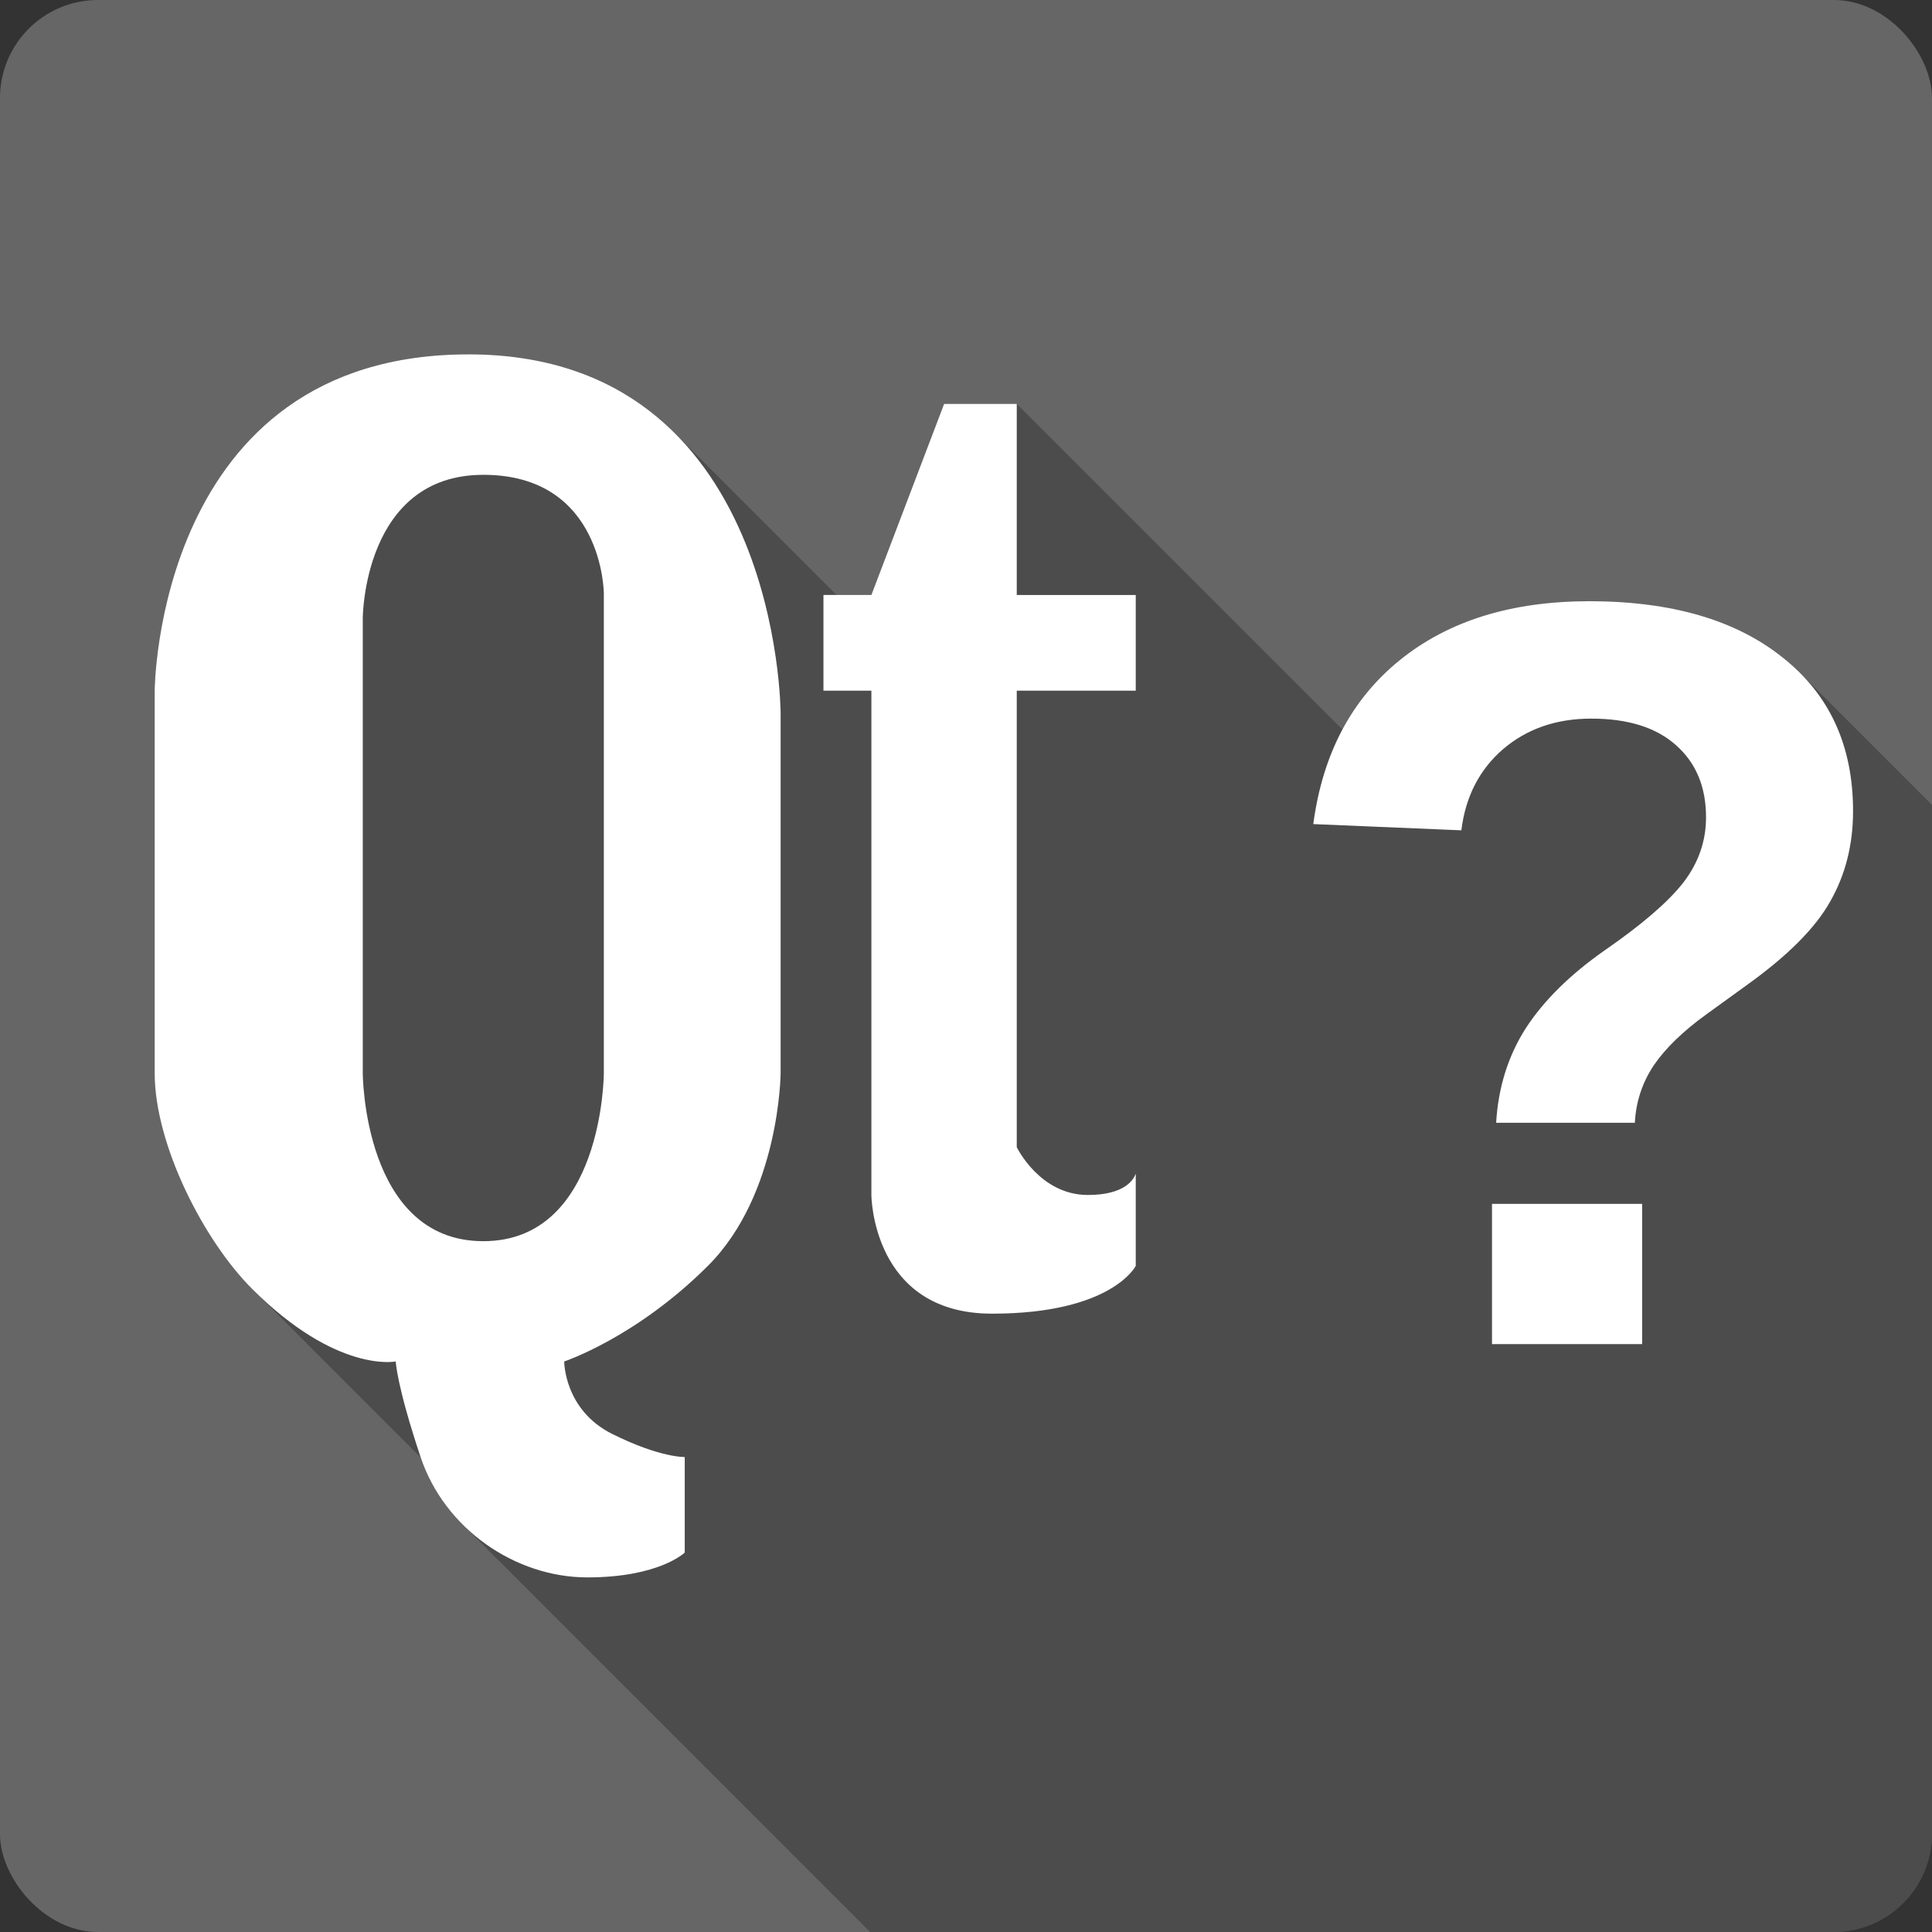 <?xml version="1.0" encoding="UTF-8" standalone="no"?>
<!-- Created with Inkscape (http://www.inkscape.org/) -->

<svg
   xmlns:dc="http://purl.org/dc/elements/1.1/"
   xmlns:cc="http://creativecommons.org/ns#"
   xmlns:rdf="http://www.w3.org/1999/02/22-rdf-syntax-ns#"
   xmlns:svg="http://www.w3.org/2000/svg"
   xmlns="http://www.w3.org/2000/svg"
   xmlns:sodipodi="http://sodipodi.sourceforge.net/DTD/sodipodi-0.dtd"
   xmlns:inkscape="http://www.inkscape.org/namespaces/inkscape"
   id="svg2"
   height="100%"
   width="100%"
   version="1.1"
   viewBox="0 0 512 512"
   inkscape:version="0.91 r13725"
   sodipodi:docname="assistant.svg">
  <rect x="0" y="0" width="512" height="512" fill="#333333" stroke="none"/>
  <sodipodi:namedview
     pagecolor="#ffffff"
     bordercolor="#666666"
     borderopacity="1"
     objecttolerance="10"
     gridtolerance="10"
     guidetolerance="10"
     inkscape:pageopacity="0"
     inkscape:pageshadow="2"
     inkscape:window-width="640"
     inkscape:window-height="480"
     id="namedview33"
     showgrid="false"
     inkscape:zoom="0.5546875"
     inkscape:cx="36.056338"
     inkscape:cy="240.67606"
     inkscape:current-layer="svg2" />
  <defs
     id="defs35" />
  <rect
     x="-0.005"
     y="-9.1015627e-06"
     width="512"
     height="512"
     rx="25.988"
     id="rect4"
     style="fill:#666666" />
  <path
     style="fill:#000000;fill-rule:evenodd;opacity:0.25"
     d="M 124.127 93.906 L 124.115 93.912 C 41.351 93.912 40.99 183.037 40.99 183.037 L 40.99 284.381 C 40.99 303.426 54.05 328.806 66.768 341.523 L 66.805 341.561 L 111.51 386.266 C 113.81 393.076 117.685 399.089 122.594 403.998 L 230.596 512 L 486.006 512 C 500.403 512 511.994 500.409 511.994 486.012 L 511.994 213.305 L 477.004 178.314 C 475.564 176.875 474.014 175.502 472.354 174.195 C 459.963 164.283 442.892 159.326 421.139 159.326 C 400.579 159.326 383.873 164.513 371.023 174.885 C 364.658 180.023 359.57 186.177 355.75 193.342 L 269.451 107.043 L 250.229 107.043 L 250.207 107.021 L 230.926 157.67 L 221.697 157.67 L 178.852 114.824 C 166.671 102.644 149.196 93.906 124.127 93.906 z "
     id="path3420" />
  <path
     inkscape:connector-curvature="0"
     style="fill:#ffffff;fill-rule:evenodd"
     d="m 124.127,93.906 -0.012,0.006 c -82.765,0 -83.125,89.125 -83.125,89.125 l 0,101.344 c 0,19.064 13.085,44.475 25.814,57.18 22.508,22.464 38.074,19.238 38.074,19.238 0,0 0.212,6.264 6.578,25.324 6.366,19.064 25.094,31.902 44.193,31.902 19.099,0 25.814,-6.578 25.814,-6.578 l 0,-25.324 c 0,0 -6.508,0.228 -19.24,-6.125 -12.735,-6.354 -12.703,-19.199 -12.703,-19.199 0,0 18.97,-6.264 38.074,-25.324 19.099,-19.064 19.281,-51.1 19.281,-51.1 l 0,-95.254 c 0,0 0.009,-95.215 -82.75,-95.215 z m 126.08,13.115 -19.281,50.648 -12.703,0 0,25.365 12.703,0 0,133.652 c 0,0 0.112,31.449 31.943,31.449 31.831,0 38.115,-12.662 38.115,-12.662 l 0,-24.467 c -0.597,1.787 -3.155,5.674 -12.705,5.674 -12.733,0 -18.828,-12.662 -18.828,-12.662 l 0,-120.986 31.533,0 0,-25.344 -31.533,0 0,-50.646 -19.238,0 -0.006,-0.021 z m -122.127,18.809 c 31.838,0 31.943,31.449 31.943,31.449 l 0,127.119 c 0,0 -0.112,44.527 -31.943,44.527 -31.838,0 -31.943,-44.527 -31.943,-44.527 l 0,-120.584 c 0,0 0.112,-37.98 31.943,-37.98 l 0,-0.004 z m 293.059,33.496 c -20.56,0 -37.265,5.187 -50.115,15.559 -12.85,10.372 -20.514,24.874 -22.992,43.506 l 39.238,1.652 c 1.101,-8.903 4.772,-16.063 11.014,-21.479 6.333,-5.415 14.134,-8.123 23.404,-8.123 9.729,0 17.21,2.34 22.441,7.021 5.324,4.681 7.986,11.06 7.986,19.137 0,6.333 -2.02,12.116 -6.059,17.348 -4.039,5.14 -10.968,11.106 -20.789,17.898 -9.178,6.425 -16.153,13.31 -20.926,20.652 -4.681,7.343 -7.297,15.695 -7.848,25.057 l 36.76,0 c 0.275,-5.507 1.926,-10.555 4.955,-15.145 3.121,-4.589 7.802,-9.133 14.043,-13.631 l 10.465,-7.572 c 10.922,-7.802 18.356,-15.235 22.303,-22.303 4.039,-7.067 6.059,-15.054 6.059,-23.957 0,-17.347 -6.242,-30.931 -18.725,-40.752 -12.391,-9.913 -29.462,-14.869 -51.215,-14.869 z m -25.746,159.705 0,37.174 39.789,0 0,-37.174 -39.789,0 z"
     id="path56" />
</svg>
